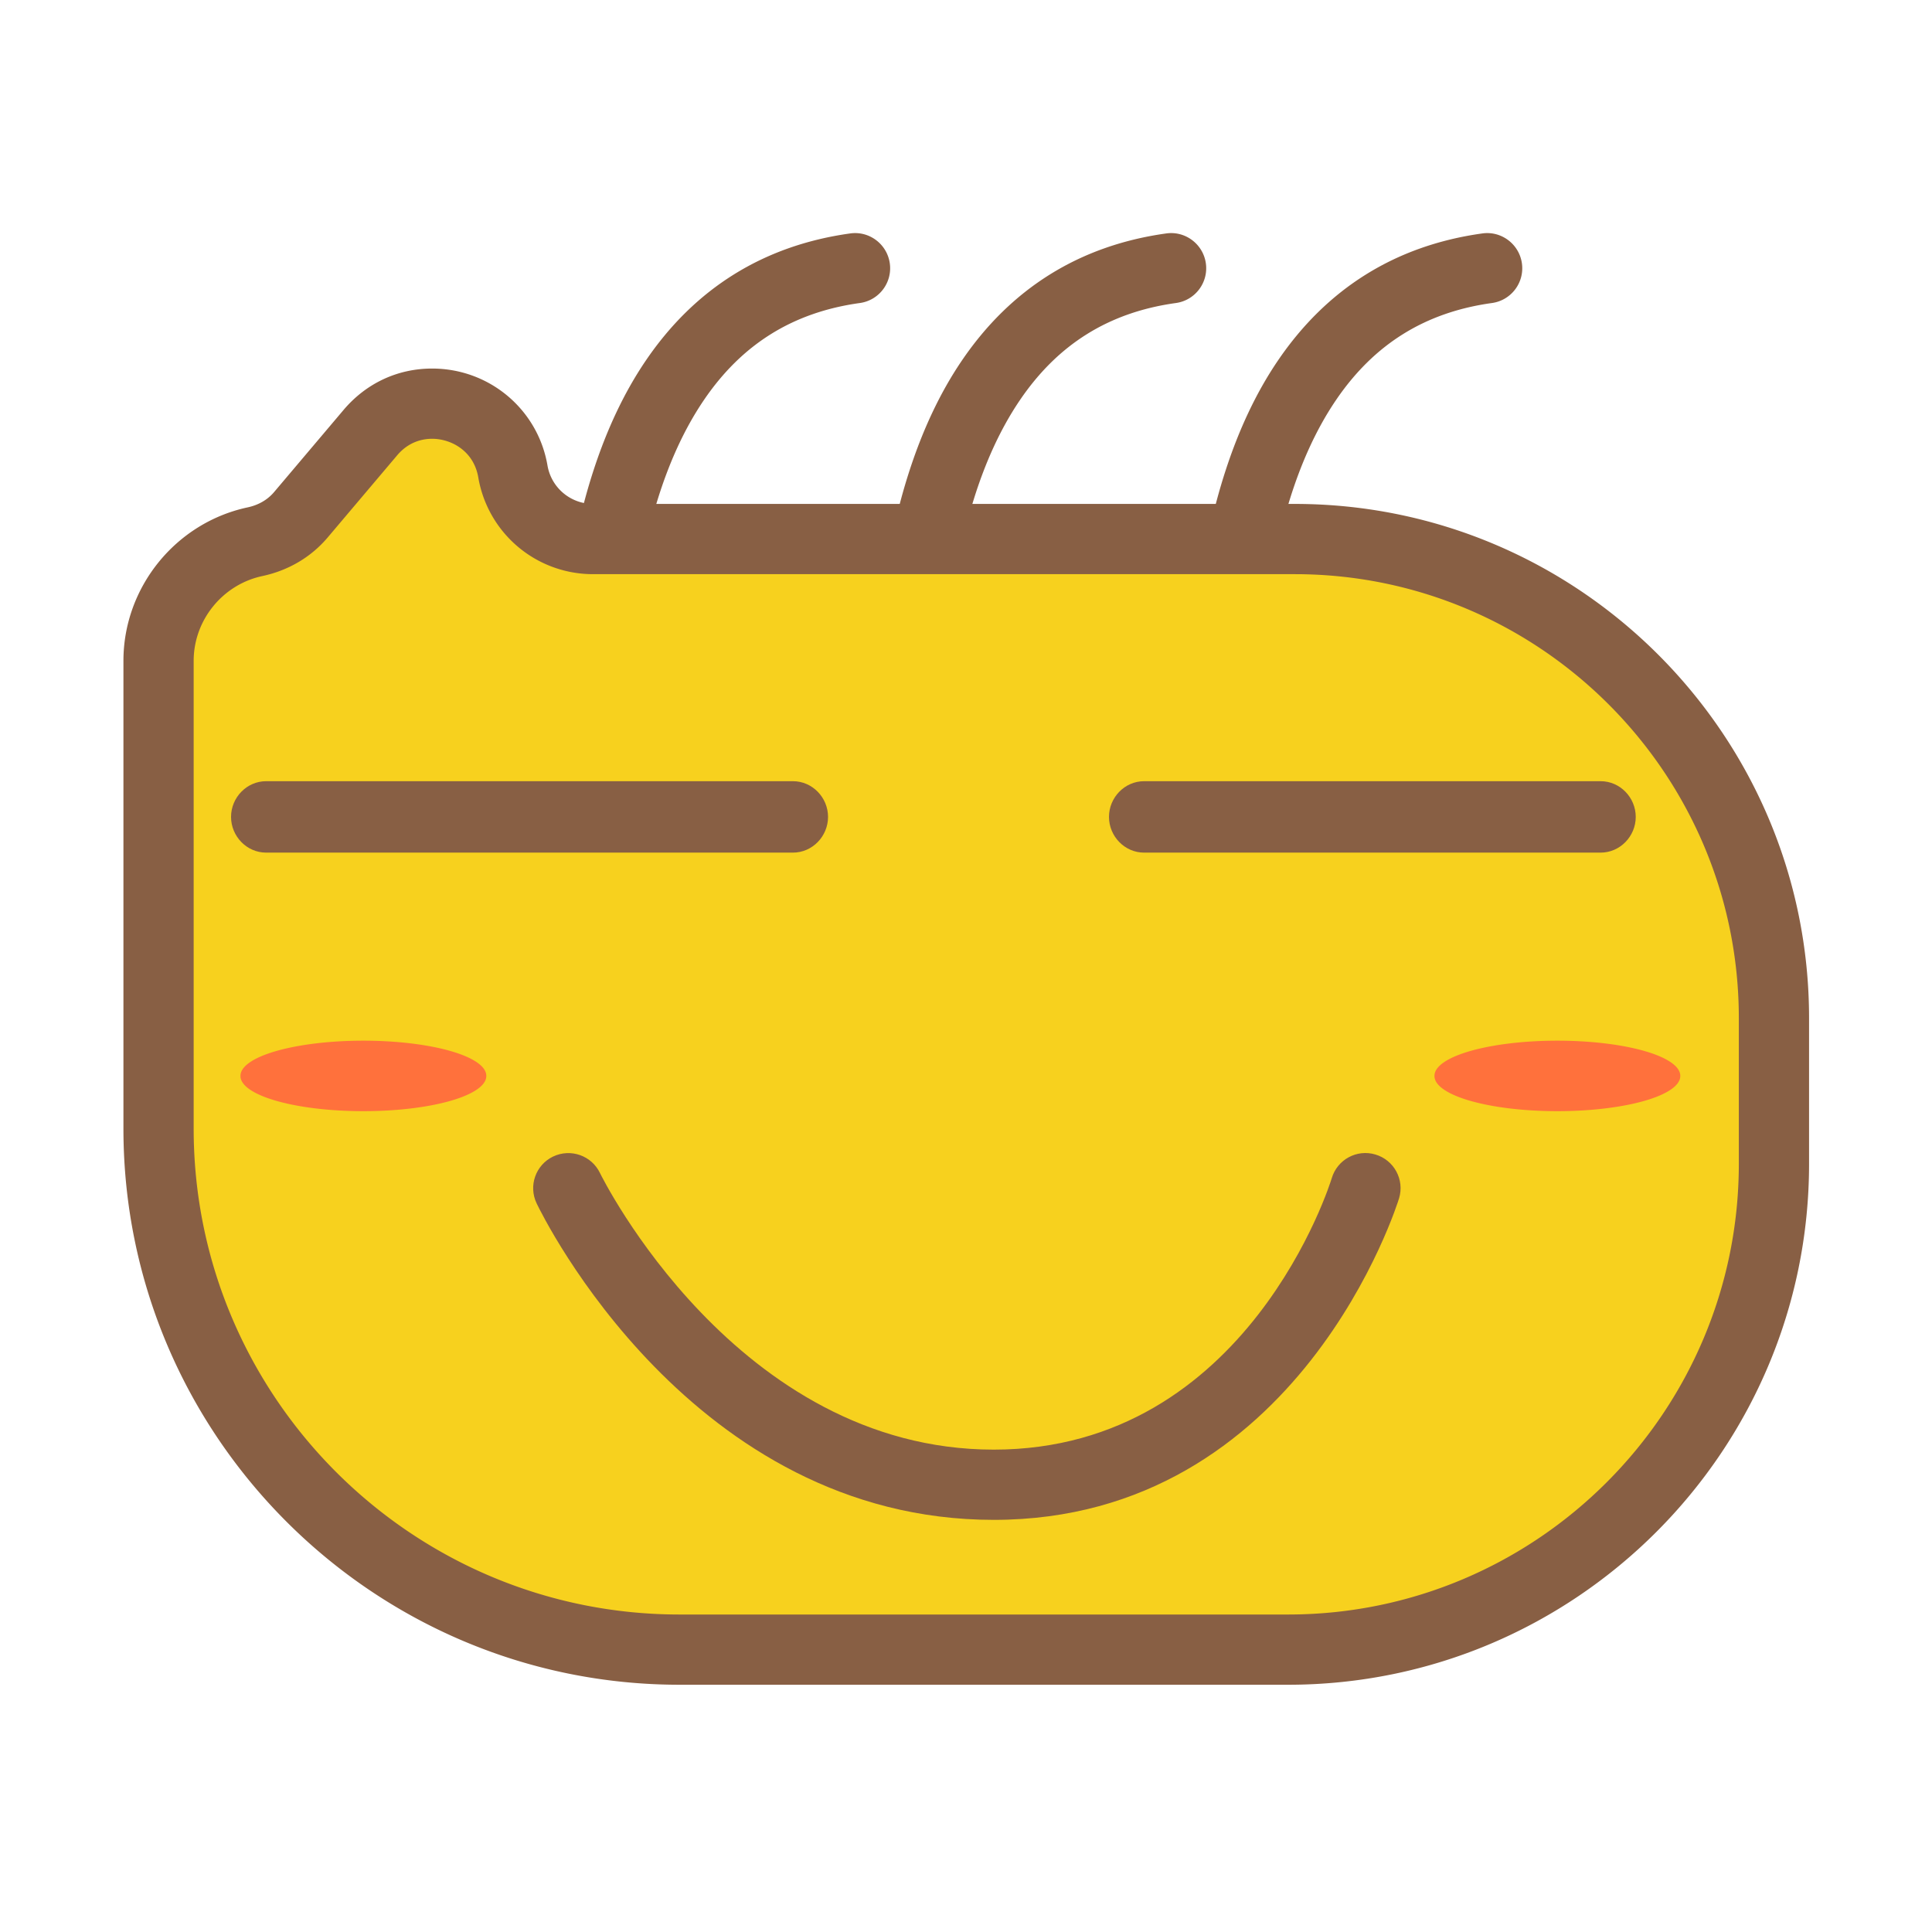 <svg t="1714819642067" class="icon" viewBox="0 0 1024 1024" version="1.1" xmlns="http://www.w3.org/2000/svg" p-id="1710" width="200" height="200"><path d="M341.49 644.712c-8.361 0-15.959-5.671-18.049-14.159-3.035-12.324-73.361-303.35 18.686-439.202 26.083-38.498 62.582-61.246 108.496-67.626 10.143-1.445 19.576 5.69 20.994 15.878s-5.69 19.585-15.868 21.003c-35.517 4.926-62.601 21.821-82.795 51.622-82.867 122.301-14.087 406.558-13.378 409.42 2.472 9.979-3.636 20.067-13.614 22.521a18.524 18.524 0 0 1-4.472 0.544zM509.006 644.712c-8.361 0-15.959-5.671-18.049-14.159-3.035-12.324-73.361-303.35 18.686-439.202 26.083-38.498 62.582-61.246 108.496-67.626 10.125-1.445 19.576 5.69 20.994 15.878s-5.69 19.585-15.868 21.003c-35.517 4.926-62.601 21.821-82.795 51.622-82.867 122.301-14.087 406.558-13.378 409.42 2.472 9.979-3.636 20.067-13.614 22.521a18.53 18.53 0 0 1-4.472 0.544zM676.521 644.712c-8.361 0-15.959-5.671-18.049-14.159-3.035-12.324-73.361-303.35 18.686-439.202 26.083-38.498 62.582-61.246 108.496-67.626 10.125-1.445 19.576 5.69 20.994 15.878s-5.69 19.585-15.868 21.003c-35.517 4.926-62.601 21.821-82.795 51.622-82.867 122.301-14.087 406.558-13.378 409.42 2.472 9.979-3.636 20.067-13.614 22.521a18.524 18.524 0 0 1-4.472 0.544z" fill="#885F44" p-id="1711"></path><path d="M682.712 874.34h-322.556c-151.868 0-276.123-124.255-276.123-276.123V350.246c0-30.895 22-56.9 51.108-63.123 9.453-2.021 18.057-6.882 24.304-14.261l36.894-43.586c23.693-27.99 69.288-15.566 75.506 20.576 3.564 20.717 21.529 35.856 42.551 35.856h371.875c139.676 0 253.957 114.281 253.957 253.957v77.161c-0.001 141.633-115.882 257.514-257.515 257.514z" fill="#F7D11E" p-id="1712"></path><path d="M682.719 892.949H360.157c-162.517 0-294.735-132.217-294.735-294.735V350.249c0-38.971 27.684-73.17 65.835-81.331 5.707-1.218 10.542-4.008 13.996-8.088l36.863-43.579c11.979-14.132 28.628-21.912 46.913-21.912 30.319 0 56.038 21.603 61.147 51.358a24.513 24.513 0 0 0 24.211 20.394H686.264c150.303 0 272.577 122.274 272.577 272.577v77.16c0 152.257-123.873 276.121-276.122 276.121zM229.03 232.565c-5.053 0-12.378 1.518-18.503 8.734l-36.863 43.588c-8.834 10.424-20.812 17.486-34.627 20.44-21.085 4.508-36.39 23.402-36.39 44.923v247.966c0 141.987 115.513 257.509 257.509 257.509h322.562c131.726 0 238.896-107.17 238.896-238.896v-77.16c0-129.773-105.57-235.351-235.351-235.351H314.388a61.638 61.638 0 0 1-60.892-51.313c-2.418-14.041-14.378-20.438-24.466-20.438z" fill="#885F44" p-id="1713"></path><path d="M420.267 451.909H141.074c-10.288 0-18.613-8.652-18.613-18.931s8.325-18.931 18.613-18.931h279.194c10.288 0 18.613 8.652 18.613 18.931s-8.326 18.931-18.614 18.931zM848.364 451.909H606.396c-10.288 0-18.613-8.652-18.613-18.931s8.325-18.931 18.613-18.931h241.968c10.288 0 18.613 8.652 18.613 18.931s-8.326 18.931-18.613 18.931zM526.709 805.557c-160.209 0-239.023-160.927-242.294-167.77-4.435-9.27-0.509-20.358 8.743-24.802 9.306-4.426 20.394-0.518 24.83 8.715 0.709 1.463 72.216 146.632 208.723 146.632 134.889 0 178.731-142.432 179.149-143.877 2.927-9.834 13.251-15.505 23.139-12.542 9.87 2.927 15.487 13.278 12.56 23.139-0.51 1.698-52.495 170.504-214.849 170.504z" fill="#885F44" p-id="1714"></path><path d="M127.459 570.263a65.145 18.613 0 1 0 130.289 0 65.145 18.613 0 1 0-130.289 0Z" fill="#FF713C" p-id="1715"></path><path d="M760.297 570.263a65.145 18.613 0 1 0 130.289 0 65.145 18.613 0 1 0-130.289 0Z" fill="#FF713C" p-id="1716"></path></svg>